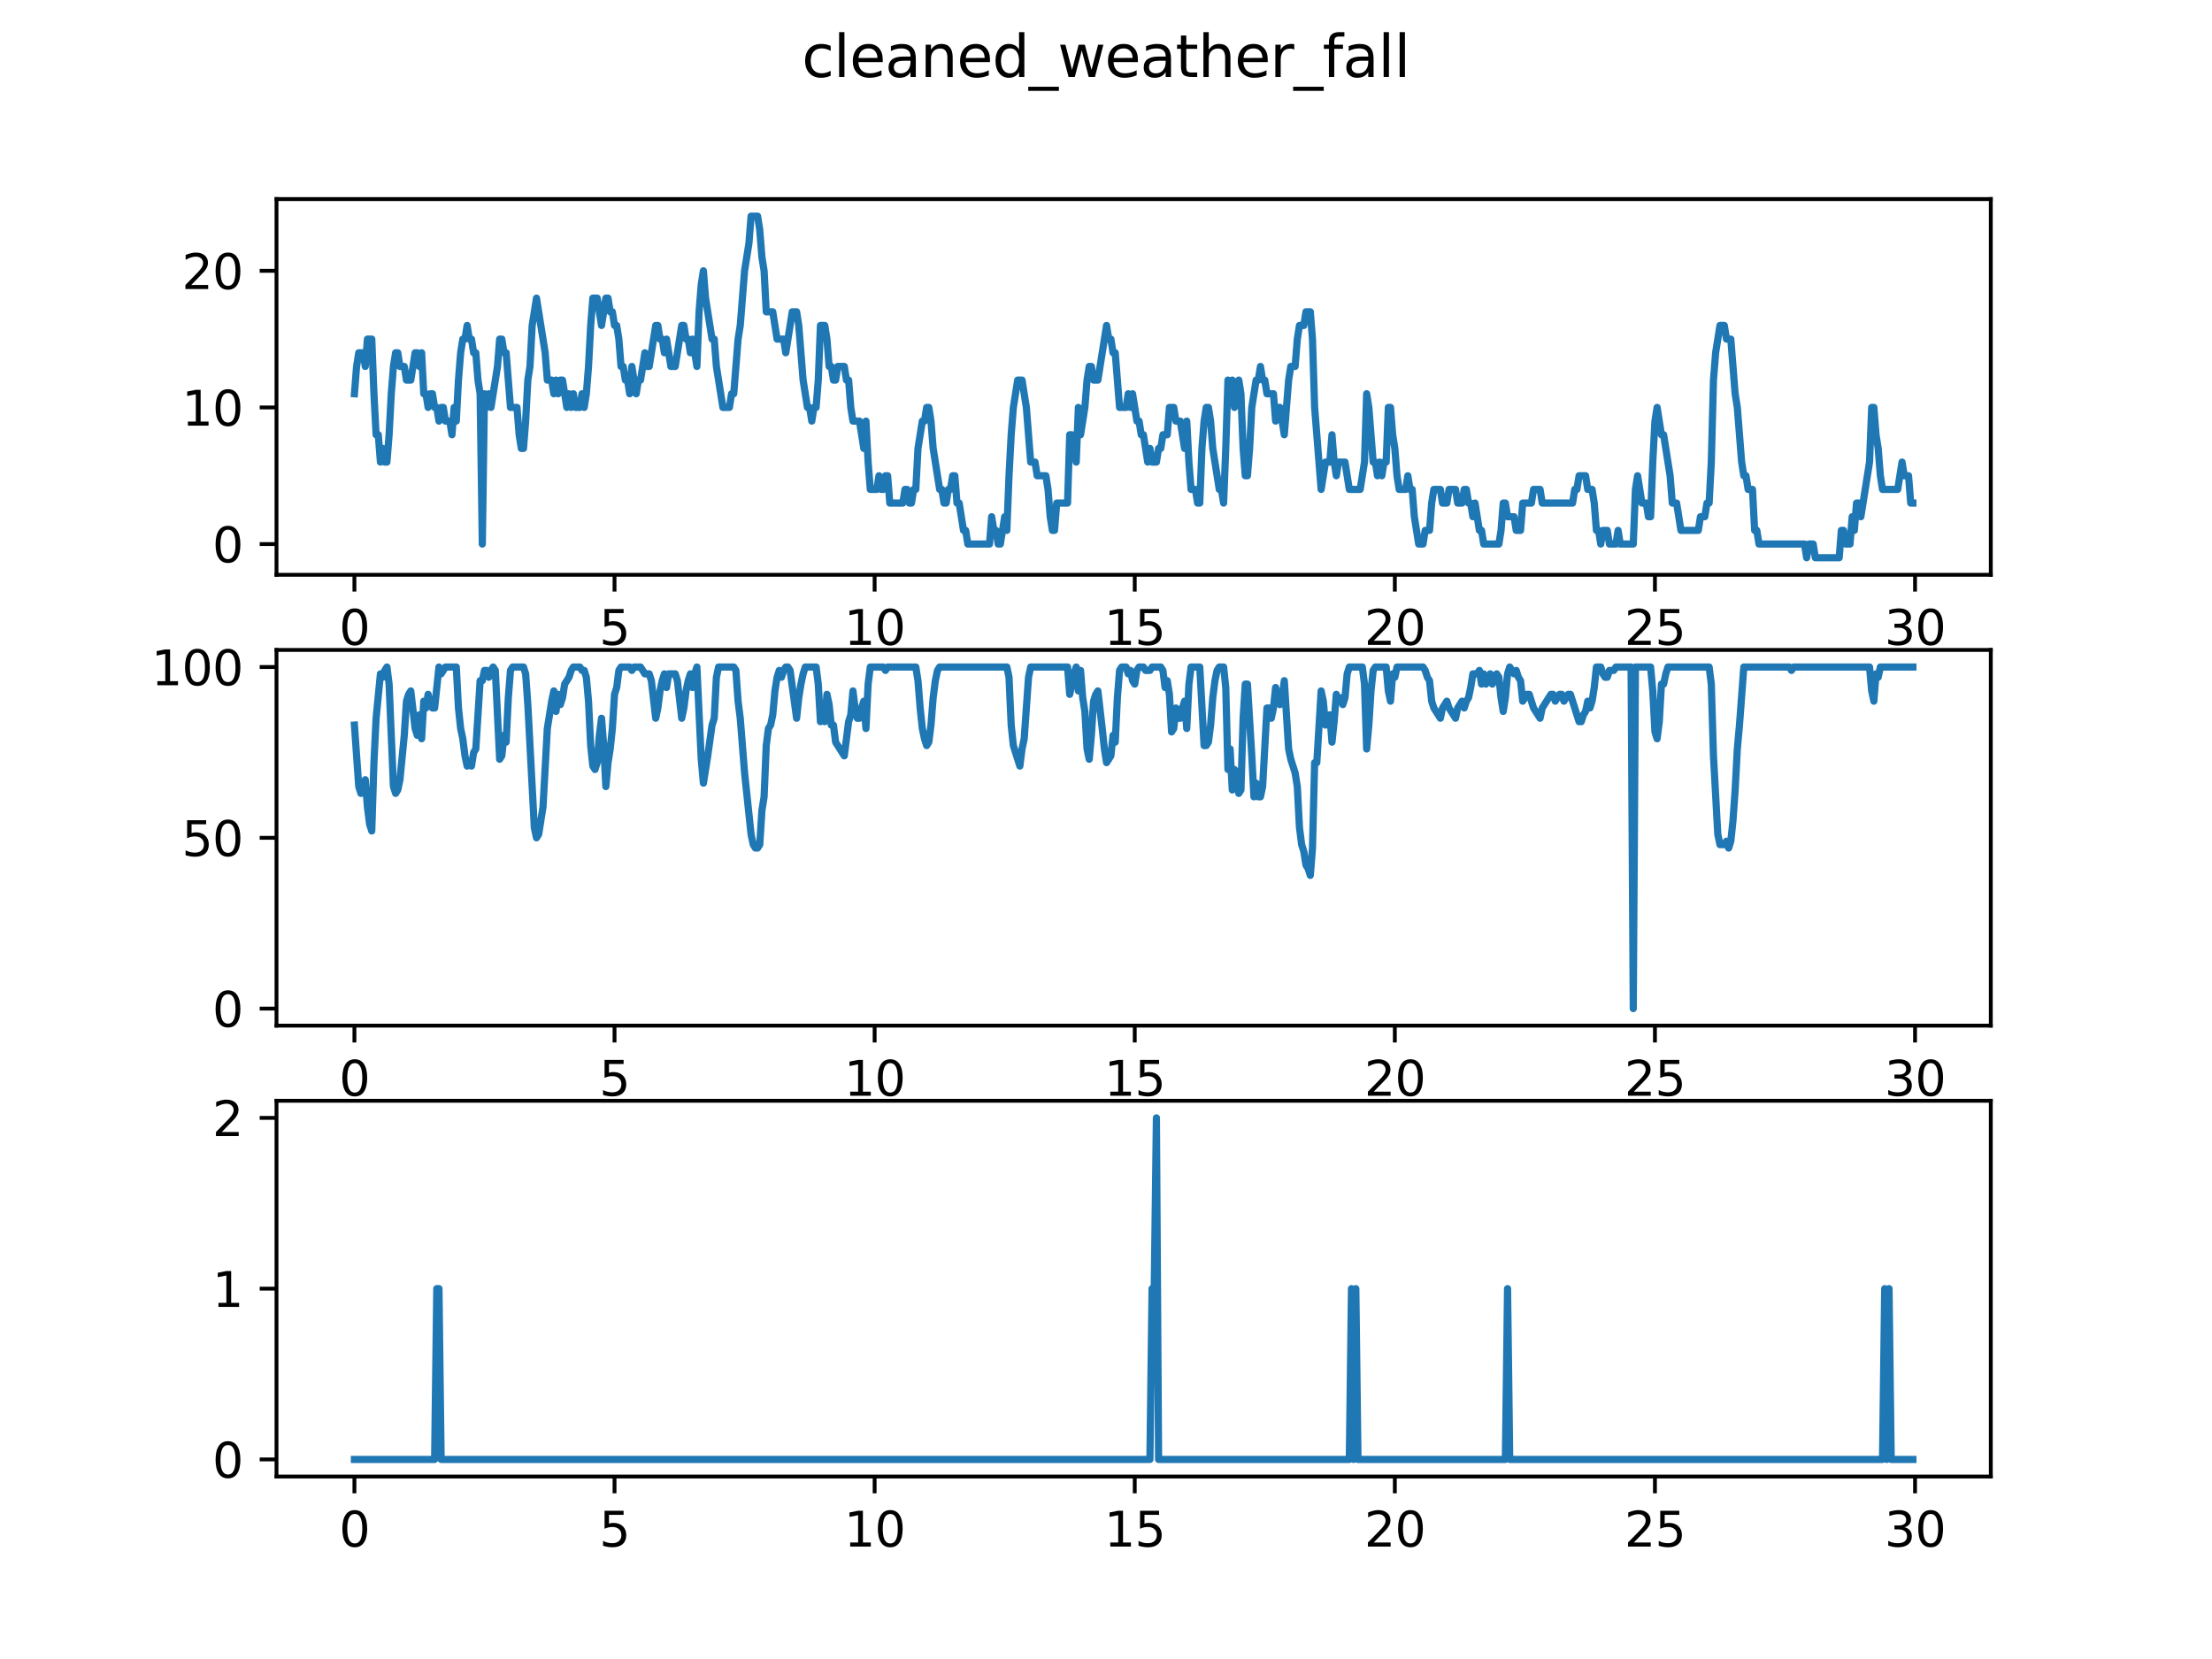 <?xml version="1.0" encoding="utf-8" standalone="no"?>
<!DOCTYPE svg PUBLIC "-//W3C//DTD SVG 1.1//EN"
  "http://www.w3.org/Graphics/SVG/1.1/DTD/svg11.dtd">
<svg xmlns:xlink="http://www.w3.org/1999/xlink" width="460.8pt" height="345.6pt" viewBox="0 0 460.8 345.6" xmlns="http://www.w3.org/2000/svg" version="1.1">
 <defs>
  <style type="text/css">*{stroke-linejoin: round; stroke-linecap: butt}</style>
 </defs>
 <g id="figure_1">
  <g id="patch_1">
   <path d="M 0 345.6 
L 460.8 345.6 
L 460.8 0 
L 0 0 
z
" style="fill: #ffffff"/>
  </g>
  <g id="axes_1">
   <g id="patch_2">
    <path d="M 57.6 119.74 
L 414.72 119.74 
L 414.72 41.472 
L 57.6 41.472 
z
" style="fill: #ffffff"/>
   </g>
   <g id="matplotlib.axis_1">
    <g id="xtick_1">
     <g id="line2d_1">
      <defs>
       <path id="m3d262b6e4d" d="M 0 0 
L 0 3.5 
" style="stroke: #000000; stroke-width: 0.8"/>
      </defs>
      <g>
       <use xlink:href="#m3d262b6e4d" x="73.833" y="119.74" style="stroke: #000000; stroke-width: 0.8"/>
      </g>
     </g>
     <g id="text_1">
      <!-- 0 -->
      <g transform="translate(70.651 134.339) scale(0.1 -0.1)">
       <defs>
        <path id="DejaVuSans-30" d="M 2034 4250 
Q 1547 4250 1301 3770 
Q 1056 3291 1056 2328 
Q 1056 1369 1301 889 
Q 1547 409 2034 409 
Q 2525 409 2770 889 
Q 3016 1369 3016 2328 
Q 3016 3291 2770 3770 
Q 2525 4250 2034 4250 
z
M 2034 4750 
Q 2819 4750 3233 4129 
Q 3647 3509 3647 2328 
Q 3647 1150 3233 529 
Q 2819 -91 2034 -91 
Q 1250 -91 836 529 
Q 422 1150 422 2328 
Q 422 3509 836 4129 
Q 1250 4750 2034 4750 
z
" transform="scale(0.016)"/>
       </defs>
       <use xlink:href="#DejaVuSans-30"/>
      </g>
     </g>
    </g>
    <g id="xtick_2">
     <g id="line2d_2">
      <g>
       <use xlink:href="#m3d262b6e4d" x="128.017" y="119.74" style="stroke: #000000; stroke-width: 0.8"/>
      </g>
     </g>
     <g id="text_2">
      <!-- 5 -->
      <g transform="translate(124.836 134.339) scale(0.1 -0.1)">
       <defs>
        <path id="DejaVuSans-35" d="M 691 4666 
L 3169 4666 
L 3169 4134 
L 1269 4134 
L 1269 2991 
Q 1406 3038 1543 3061 
Q 1681 3084 1819 3084 
Q 2600 3084 3056 2656 
Q 3513 2228 3513 1497 
Q 3513 744 3044 326 
Q 2575 -91 1722 -91 
Q 1428 -91 1123 -41 
Q 819 9 494 109 
L 494 744 
Q 775 591 1075 516 
Q 1375 441 1709 441 
Q 2250 441 2565 725 
Q 2881 1009 2881 1497 
Q 2881 1984 2565 2268 
Q 2250 2553 1709 2553 
Q 1456 2553 1204 2497 
Q 953 2441 691 2322 
L 691 4666 
z
" transform="scale(0.016)"/>
       </defs>
       <use xlink:href="#DejaVuSans-35"/>
      </g>
     </g>
    </g>
    <g id="xtick_3">
     <g id="line2d_3">
      <g>
       <use xlink:href="#m3d262b6e4d" x="182.201" y="119.74" style="stroke: #000000; stroke-width: 0.8"/>
      </g>
     </g>
     <g id="text_3">
      <!-- 10 -->
      <g transform="translate(175.839 134.339) scale(0.1 -0.1)">
       <defs>
        <path id="DejaVuSans-31" d="M 794 531 
L 1825 531 
L 1825 4091 
L 703 3866 
L 703 4441 
L 1819 4666 
L 2450 4666 
L 2450 531 
L 3481 531 
L 3481 0 
L 794 0 
L 794 531 
z
" transform="scale(0.016)"/>
       </defs>
       <use xlink:href="#DejaVuSans-31"/>
       <use xlink:href="#DejaVuSans-30" x="63.623"/>
      </g>
     </g>
    </g>
    <g id="xtick_4">
     <g id="line2d_4">
      <g>
       <use xlink:href="#m3d262b6e4d" x="236.386" y="119.74" style="stroke: #000000; stroke-width: 0.8"/>
      </g>
     </g>
     <g id="text_4">
      <!-- 15 -->
      <g transform="translate(230.023 134.339) scale(0.1 -0.1)">
       <use xlink:href="#DejaVuSans-31"/>
       <use xlink:href="#DejaVuSans-35" x="63.623"/>
      </g>
     </g>
    </g>
    <g id="xtick_5">
     <g id="line2d_5">
      <g>
       <use xlink:href="#m3d262b6e4d" x="290.57" y="119.74" style="stroke: #000000; stroke-width: 0.8"/>
      </g>
     </g>
     <g id="text_5">
      <!-- 20 -->
      <g transform="translate(284.208 134.339) scale(0.1 -0.1)">
       <defs>
        <path id="DejaVuSans-32" d="M 1228 531 
L 3431 531 
L 3431 0 
L 469 0 
L 469 531 
Q 828 903 1448 1529 
Q 2069 2156 2228 2338 
Q 2531 2678 2651 2914 
Q 2772 3150 2772 3378 
Q 2772 3750 2511 3984 
Q 2250 4219 1831 4219 
Q 1534 4219 1204 4116 
Q 875 4013 500 3803 
L 500 4441 
Q 881 4594 1212 4672 
Q 1544 4750 1819 4750 
Q 2544 4750 2975 4387 
Q 3406 4025 3406 3419 
Q 3406 3131 3298 2873 
Q 3191 2616 2906 2266 
Q 2828 2175 2409 1742 
Q 1991 1309 1228 531 
z
" transform="scale(0.016)"/>
       </defs>
       <use xlink:href="#DejaVuSans-32"/>
       <use xlink:href="#DejaVuSans-30" x="63.623"/>
      </g>
     </g>
    </g>
    <g id="xtick_6">
     <g id="line2d_6">
      <g>
       <use xlink:href="#m3d262b6e4d" x="344.754" y="119.74" style="stroke: #000000; stroke-width: 0.8"/>
      </g>
     </g>
     <g id="text_6">
      <!-- 25 -->
      <g transform="translate(338.392 134.339) scale(0.1 -0.1)">
       <use xlink:href="#DejaVuSans-32"/>
       <use xlink:href="#DejaVuSans-35" x="63.623"/>
      </g>
     </g>
    </g>
    <g id="xtick_7">
     <g id="line2d_7">
      <g>
       <use xlink:href="#m3d262b6e4d" x="398.939" y="119.74" style="stroke: #000000; stroke-width: 0.8"/>
      </g>
     </g>
     <g id="text_7">
      <!-- 30 -->
      <g transform="translate(392.576 134.339) scale(0.1 -0.1)">
       <defs>
        <path id="DejaVuSans-33" d="M 2597 2516 
Q 3050 2419 3304 2112 
Q 3559 1806 3559 1356 
Q 3559 666 3084 287 
Q 2609 -91 1734 -91 
Q 1441 -91 1130 -33 
Q 819 25 488 141 
L 488 750 
Q 750 597 1062 519 
Q 1375 441 1716 441 
Q 2309 441 2620 675 
Q 2931 909 2931 1356 
Q 2931 1769 2642 2001 
Q 2353 2234 1838 2234 
L 1294 2234 
L 1294 2753 
L 1863 2753 
Q 2328 2753 2575 2939 
Q 2822 3125 2822 3475 
Q 2822 3834 2567 4026 
Q 2313 4219 1838 4219 
Q 1578 4219 1281 4162 
Q 984 4106 628 3988 
L 628 4550 
Q 988 4650 1302 4700 
Q 1616 4750 1894 4750 
Q 2613 4750 3031 4423 
Q 3450 4097 3450 3541 
Q 3450 3153 3228 2886 
Q 3006 2619 2597 2516 
z
" transform="scale(0.016)"/>
       </defs>
       <use xlink:href="#DejaVuSans-33"/>
       <use xlink:href="#DejaVuSans-30" x="63.623"/>
      </g>
     </g>
    </g>
   </g>
   <g id="matplotlib.axis_2">
    <g id="ytick_1">
     <g id="line2d_8">
      <defs>
       <path id="m62c97715cc" d="M 0 0 
L -3.5 0 
" style="stroke: #000000; stroke-width: 0.8"/>
      </defs>
      <g>
       <use xlink:href="#m62c97715cc" x="57.6" y="113.336" style="stroke: #000000; stroke-width: 0.8"/>
      </g>
     </g>
     <g id="text_8">
      <!-- 0 -->
      <g transform="translate(44.237 117.136) scale(0.1 -0.1)">
       <use xlink:href="#DejaVuSans-30"/>
      </g>
     </g>
    </g>
    <g id="ytick_2">
     <g id="line2d_9">
      <g>
       <use xlink:href="#m62c97715cc" x="57.6" y="84.875" style="stroke: #000000; stroke-width: 0.8"/>
      </g>
     </g>
     <g id="text_9">
      <!-- 10 -->
      <g transform="translate(37.875 88.675) scale(0.1 -0.1)">
       <use xlink:href="#DejaVuSans-31"/>
       <use xlink:href="#DejaVuSans-30" x="63.623"/>
      </g>
     </g>
    </g>
    <g id="ytick_3">
     <g id="line2d_10">
      <g>
       <use xlink:href="#m62c97715cc" x="57.6" y="56.414" style="stroke: #000000; stroke-width: 0.8"/>
      </g>
     </g>
     <g id="text_10">
      <!-- 20 -->
      <g transform="translate(37.875 60.213) scale(0.1 -0.1)">
       <use xlink:href="#DejaVuSans-32"/>
       <use xlink:href="#DejaVuSans-30" x="63.623"/>
      </g>
     </g>
    </g>
   </g>
   <g id="line2d_11">
    <path d="M 73.833 82.029 
L 74.284 76.337 
L 74.736 73.491 
L 75.639 73.491 
L 76.09 76.337 
L 76.542 70.645 
L 77.445 70.645 
L 77.897 82.029 
L 78.348 90.568 
L 78.8 90.568 
L 79.251 96.26 
L 79.703 93.414 
L 80.154 96.26 
L 80.606 96.26 
L 81.057 90.568 
L 81.509 82.029 
L 81.96 76.337 
L 82.412 73.491 
L 82.863 73.491 
L 83.315 76.337 
L 84.218 76.337 
L 84.67 79.183 
L 85.573 79.183 
L 86.476 73.491 
L 86.927 73.491 
L 87.379 76.337 
L 87.83 73.491 
L 88.282 82.029 
L 88.733 82.029 
L 89.185 84.875 
L 89.636 82.029 
L 90.088 82.029 
L 90.54 84.875 
L 90.991 84.875 
L 91.443 87.721 
L 91.894 84.875 
L 92.346 84.875 
L 92.797 87.721 
L 93.7 87.721 
L 94.152 90.568 
L 94.603 84.875 
L 95.055 87.721 
L 95.506 79.183 
L 95.958 73.491 
L 96.41 70.645 
L 96.861 70.645 
L 97.313 67.799 
L 97.764 70.645 
L 98.216 70.645 
L 98.667 73.491 
L 99.119 73.491 
L 99.57 79.183 
L 100.022 82.029 
L 100.473 113.336 
L 100.925 82.029 
L 101.376 84.875 
L 101.828 82.029 
L 102.28 84.875 
L 103.634 76.337 
L 104.086 70.645 
L 104.537 70.645 
L 104.989 73.491 
L 105.44 73.491 
L 106.343 84.875 
L 107.698 84.875 
L 108.149 90.568 
L 108.601 93.414 
L 109.053 93.414 
L 109.504 87.721 
L 109.956 79.183 
L 110.407 76.337 
L 110.859 67.799 
L 111.762 62.106 
L 113.568 73.491 
L 114.019 79.183 
L 114.923 79.183 
L 115.374 82.029 
L 115.826 79.183 
L 116.277 82.029 
L 116.729 79.183 
L 117.18 79.183 
L 118.083 84.875 
L 118.535 82.029 
L 118.986 84.875 
L 119.438 82.029 
L 119.889 84.875 
L 120.792 84.875 
L 121.244 82.029 
L 121.696 84.875 
L 122.147 82.029 
L 122.599 76.337 
L 123.05 67.799 
L 123.502 62.106 
L 124.405 62.106 
L 125.308 67.799 
L 126.211 62.106 
L 126.662 62.106 
L 127.114 64.952 
L 127.566 64.952 
L 128.017 67.799 
L 128.469 67.799 
L 128.92 70.645 
L 129.372 76.337 
L 129.823 76.337 
L 130.275 79.183 
L 130.726 79.183 
L 131.178 82.029 
L 131.629 76.337 
L 132.532 82.029 
L 132.984 79.183 
L 133.436 79.183 
L 134.339 73.491 
L 134.79 76.337 
L 135.242 76.337 
L 136.596 67.799 
L 137.048 67.799 
L 137.499 70.645 
L 137.951 70.645 
L 138.402 73.491 
L 138.854 70.645 
L 139.757 76.337 
L 140.66 76.337 
L 142.015 67.799 
L 142.466 67.799 
L 142.918 70.645 
L 143.369 70.645 
L 143.821 73.491 
L 144.272 70.645 
L 145.175 76.337 
L 145.627 64.952 
L 146.079 59.26 
L 146.53 56.414 
L 146.982 62.106 
L 148.336 70.645 
L 148.788 70.645 
L 149.239 76.337 
L 150.594 84.875 
L 151.948 84.875 
L 152.4 82.029 
L 152.852 82.029 
L 153.755 70.645 
L 154.206 67.799 
L 155.109 56.414 
L 156.012 50.722 
L 156.464 45.03 
L 157.818 45.03 
L 158.27 47.876 
L 158.722 53.568 
L 159.173 56.414 
L 159.625 64.952 
L 160.979 64.952 
L 161.882 70.645 
L 163.237 70.645 
L 163.688 73.491 
L 165.043 64.952 
L 165.946 64.952 
L 166.398 67.799 
L 167.301 79.183 
L 168.204 84.875 
L 168.655 84.875 
L 169.107 87.721 
L 169.558 84.875 
L 170.01 84.875 
L 170.461 79.183 
L 170.913 67.799 
L 171.816 67.799 
L 172.268 70.645 
L 172.719 76.337 
L 173.171 76.337 
L 173.622 79.183 
L 174.074 79.183 
L 174.525 76.337 
L 175.88 76.337 
L 176.331 79.183 
L 176.783 79.183 
L 177.235 84.875 
L 177.686 87.721 
L 179.041 87.721 
L 179.944 93.414 
L 180.395 87.721 
L 180.847 96.26 
L 181.298 101.952 
L 182.653 101.952 
L 183.104 99.106 
L 183.556 101.952 
L 184.008 101.952 
L 184.459 99.106 
L 184.911 99.106 
L 185.362 104.798 
L 188.071 104.798 
L 188.523 101.952 
L 188.974 101.952 
L 189.426 104.798 
L 189.878 104.798 
L 190.329 101.952 
L 190.781 101.952 
L 191.232 93.414 
L 192.135 87.721 
L 192.587 87.721 
L 193.038 84.875 
L 193.49 84.875 
L 193.941 87.721 
L 194.393 93.414 
L 195.748 101.952 
L 196.199 101.952 
L 196.651 104.798 
L 197.102 104.798 
L 197.554 101.952 
L 198.005 101.952 
L 198.457 99.106 
L 198.908 99.106 
L 199.36 104.798 
L 199.811 104.798 
L 200.714 110.49 
L 201.166 110.49 
L 201.617 113.336 
L 206.133 113.336 
L 206.584 107.644 
L 207.036 110.49 
L 207.487 110.49 
L 207.939 113.336 
L 208.391 113.336 
L 209.294 107.644 
L 209.745 110.49 
L 210.197 99.106 
L 210.648 90.568 
L 211.1 84.875 
L 212.003 79.183 
L 212.906 79.183 
L 213.809 84.875 
L 214.712 96.26 
L 215.615 96.26 
L 216.067 99.106 
L 217.873 99.106 
L 218.324 101.952 
L 218.776 107.644 
L 219.227 110.49 
L 219.679 110.49 
L 220.13 104.798 
L 222.388 104.798 
L 222.84 90.568 
L 223.291 90.568 
L 224.194 96.26 
L 224.646 84.875 
L 225.097 90.568 
L 226 84.875 
L 226.452 79.183 
L 226.904 76.337 
L 227.355 76.337 
L 227.807 79.183 
L 228.71 79.183 
L 230.516 67.799 
L 230.967 70.645 
L 231.419 70.645 
L 231.87 73.491 
L 232.322 73.491 
L 233.225 84.875 
L 234.58 84.875 
L 235.031 82.029 
L 235.483 84.875 
L 235.934 82.029 
L 236.837 87.721 
L 237.289 87.721 
L 237.74 90.568 
L 238.192 90.568 
L 239.095 96.26 
L 239.547 93.414 
L 239.998 96.26 
L 240.901 96.26 
L 241.353 93.414 
L 241.804 93.414 
L 242.256 90.568 
L 243.159 90.568 
L 243.61 84.875 
L 244.513 84.875 
L 244.965 87.721 
L 245.868 87.721 
L 246.771 93.414 
L 247.223 87.721 
L 247.674 96.26 
L 248.126 101.952 
L 249.029 101.952 
L 249.48 104.798 
L 249.932 104.798 
L 250.383 93.414 
L 250.835 87.721 
L 251.286 84.875 
L 251.738 84.875 
L 252.19 87.721 
L 252.641 93.414 
L 253.996 101.952 
L 254.447 101.952 
L 254.899 104.798 
L 255.35 93.414 
L 255.802 79.183 
L 256.253 82.029 
L 256.705 79.183 
L 257.156 84.875 
L 258.06 79.183 
L 258.511 82.029 
L 258.963 93.414 
L 259.414 99.106 
L 259.866 99.106 
L 260.317 93.414 
L 260.769 84.875 
L 261.672 79.183 
L 262.123 79.183 
L 262.575 76.337 
L 263.026 79.183 
L 263.478 79.183 
L 263.929 82.029 
L 265.284 82.029 
L 265.736 87.721 
L 266.187 84.875 
L 266.639 84.875 
L 267.542 90.568 
L 268.445 79.183 
L 268.896 76.337 
L 269.799 76.337 
L 270.251 70.645 
L 270.703 67.799 
L 271.606 67.799 
L 272.057 64.952 
L 272.96 64.952 
L 273.412 70.645 
L 273.863 84.875 
L 275.218 101.952 
L 276.121 96.26 
L 277.024 96.26 
L 277.476 90.568 
L 277.927 96.26 
L 278.379 99.106 
L 278.83 96.26 
L 280.185 96.26 
L 281.088 101.952 
L 283.346 101.952 
L 284.249 96.26 
L 284.7 82.029 
L 285.152 84.875 
L 286.055 96.26 
L 286.506 96.26 
L 286.958 99.106 
L 287.409 96.26 
L 287.861 99.106 
L 288.312 96.26 
L 288.764 96.26 
L 289.216 84.875 
L 289.667 84.875 
L 290.119 90.568 
L 290.57 93.414 
L 291.022 99.106 
L 291.473 101.952 
L 292.828 101.952 
L 293.279 99.106 
L 293.731 101.952 
L 294.182 101.952 
L 294.634 107.644 
L 295.537 113.336 
L 296.44 113.336 
L 296.892 110.49 
L 297.795 110.49 
L 298.246 104.798 
L 298.698 101.952 
L 300.052 101.952 
L 300.504 104.798 
L 301.407 104.798 
L 301.859 101.952 
L 303.213 101.952 
L 303.665 104.798 
L 304.568 104.798 
L 305.019 101.952 
L 305.471 101.952 
L 305.922 104.798 
L 306.374 104.798 
L 306.825 107.644 
L 307.277 104.798 
L 308.18 110.49 
L 308.632 110.49 
L 309.083 113.336 
L 312.244 113.336 
L 312.695 110.49 
L 313.147 104.798 
L 313.598 104.798 
L 314.05 107.644 
L 315.405 107.644 
L 315.856 110.49 
L 316.759 110.49 
L 317.211 104.798 
L 319.017 104.798 
L 319.468 101.952 
L 320.823 101.952 
L 321.275 104.798 
L 327.596 104.798 
L 328.048 101.952 
L 328.499 101.952 
L 328.951 99.106 
L 330.305 99.106 
L 330.757 101.952 
L 331.66 101.952 
L 332.111 104.798 
L 332.563 110.49 
L 333.015 110.49 
L 333.466 113.336 
L 333.918 110.49 
L 334.821 110.49 
L 335.272 113.336 
L 336.627 113.336 
L 337.078 110.49 
L 337.53 113.336 
L 340.239 113.336 
L 340.691 101.952 
L 341.142 99.106 
L 342.045 104.798 
L 342.948 104.798 
L 343.4 107.644 
L 343.851 107.644 
L 344.303 96.26 
L 344.754 87.721 
L 345.206 84.875 
L 346.109 90.568 
L 346.561 90.568 
L 347.915 99.106 
L 348.367 104.798 
L 349.27 104.798 
L 350.173 110.49 
L 353.785 110.49 
L 354.237 107.644 
L 355.14 107.644 
L 355.591 104.798 
L 356.043 104.798 
L 356.494 96.26 
L 356.946 79.183 
L 357.397 73.491 
L 358.301 67.799 
L 359.204 67.799 
L 359.655 70.645 
L 360.558 70.645 
L 361.461 82.029 
L 361.913 84.875 
L 362.816 96.26 
L 363.267 99.106 
L 363.719 99.106 
L 364.171 101.952 
L 365.074 101.952 
L 365.525 110.49 
L 365.977 110.49 
L 366.428 113.336 
L 375.91 113.336 
L 376.362 116.183 
L 376.814 113.336 
L 377.717 113.336 
L 378.168 116.183 
L 383.135 116.183 
L 383.587 110.49 
L 384.038 110.49 
L 384.49 113.336 
L 385.393 113.336 
L 385.844 107.644 
L 386.296 110.49 
L 386.747 104.798 
L 387.199 104.798 
L 387.65 107.644 
L 389.457 96.26 
L 389.908 84.875 
L 390.36 84.875 
L 390.811 90.568 
L 391.263 93.414 
L 391.714 99.106 
L 392.166 101.952 
L 395.327 101.952 
L 396.23 96.26 
L 396.681 99.106 
L 397.584 99.106 
L 398.036 104.798 
L 398.487 104.798 
L 398.487 104.798 
" clip-path="url(#pa4896575d0)" style="fill: none; stroke: #1f77b4; stroke-width: 1.5; stroke-linecap: square"/>
   </g>
   <g id="patch_3">
    <path d="M 57.6 119.74 
L 57.6 41.472 
" style="fill: none; stroke: #000000; stroke-width: 0.8; stroke-linejoin: miter; stroke-linecap: square"/>
   </g>
   <g id="patch_4">
    <path d="M 414.72 119.74 
L 414.72 41.472 
" style="fill: none; stroke: #000000; stroke-width: 0.8; stroke-linejoin: miter; stroke-linecap: square"/>
   </g>
   <g id="patch_5">
    <path d="M 57.6 119.74 
L 414.72 119.74 
" style="fill: none; stroke: #000000; stroke-width: 0.8; stroke-linejoin: miter; stroke-linecap: square"/>
   </g>
   <g id="patch_6">
    <path d="M 57.6 41.472 
L 414.72 41.472 
" style="fill: none; stroke: #000000; stroke-width: 0.8; stroke-linejoin: miter; stroke-linecap: square"/>
   </g>
  </g>
  <g id="axes_2">
   <g id="patch_7">
    <path d="M 57.6 213.662 
L 414.72 213.662 
L 414.72 135.394 
L 57.6 135.394 
z
" style="fill: #ffffff"/>
   </g>
   <g id="matplotlib.axis_3">
    <g id="xtick_8">
     <g id="line2d_12">
      <g>
       <use xlink:href="#m3d262b6e4d" x="73.833" y="213.662" style="stroke: #000000; stroke-width: 0.8"/>
      </g>
     </g>
     <g id="text_11">
      <!-- 0 -->
      <g transform="translate(70.651 228.261) scale(0.1 -0.1)">
       <use xlink:href="#DejaVuSans-30"/>
      </g>
     </g>
    </g>
    <g id="xtick_9">
     <g id="line2d_13">
      <g>
       <use xlink:href="#m3d262b6e4d" x="128.017" y="213.662" style="stroke: #000000; stroke-width: 0.8"/>
      </g>
     </g>
     <g id="text_12">
      <!-- 5 -->
      <g transform="translate(124.836 228.261) scale(0.1 -0.1)">
       <use xlink:href="#DejaVuSans-35"/>
      </g>
     </g>
    </g>
    <g id="xtick_10">
     <g id="line2d_14">
      <g>
       <use xlink:href="#m3d262b6e4d" x="182.201" y="213.662" style="stroke: #000000; stroke-width: 0.8"/>
      </g>
     </g>
     <g id="text_13">
      <!-- 10 -->
      <g transform="translate(175.839 228.261) scale(0.1 -0.1)">
       <use xlink:href="#DejaVuSans-31"/>
       <use xlink:href="#DejaVuSans-30" x="63.623"/>
      </g>
     </g>
    </g>
    <g id="xtick_11">
     <g id="line2d_15">
      <g>
       <use xlink:href="#m3d262b6e4d" x="236.386" y="213.662" style="stroke: #000000; stroke-width: 0.8"/>
      </g>
     </g>
     <g id="text_14">
      <!-- 15 -->
      <g transform="translate(230.023 228.261) scale(0.1 -0.1)">
       <use xlink:href="#DejaVuSans-31"/>
       <use xlink:href="#DejaVuSans-35" x="63.623"/>
      </g>
     </g>
    </g>
    <g id="xtick_12">
     <g id="line2d_16">
      <g>
       <use xlink:href="#m3d262b6e4d" x="290.57" y="213.662" style="stroke: #000000; stroke-width: 0.8"/>
      </g>
     </g>
     <g id="text_15">
      <!-- 20 -->
      <g transform="translate(284.208 228.261) scale(0.1 -0.1)">
       <use xlink:href="#DejaVuSans-32"/>
       <use xlink:href="#DejaVuSans-30" x="63.623"/>
      </g>
     </g>
    </g>
    <g id="xtick_13">
     <g id="line2d_17">
      <g>
       <use xlink:href="#m3d262b6e4d" x="344.754" y="213.662" style="stroke: #000000; stroke-width: 0.8"/>
      </g>
     </g>
     <g id="text_16">
      <!-- 25 -->
      <g transform="translate(338.392 228.261) scale(0.1 -0.1)">
       <use xlink:href="#DejaVuSans-32"/>
       <use xlink:href="#DejaVuSans-35" x="63.623"/>
      </g>
     </g>
    </g>
    <g id="xtick_14">
     <g id="line2d_18">
      <g>
       <use xlink:href="#m3d262b6e4d" x="398.939" y="213.662" style="stroke: #000000; stroke-width: 0.8"/>
      </g>
     </g>
     <g id="text_17">
      <!-- 30 -->
      <g transform="translate(392.576 228.261) scale(0.1 -0.1)">
       <use xlink:href="#DejaVuSans-33"/>
       <use xlink:href="#DejaVuSans-30" x="63.623"/>
      </g>
     </g>
    </g>
   </g>
   <g id="matplotlib.axis_4">
    <g id="ytick_4">
     <g id="line2d_19">
      <g>
       <use xlink:href="#m62c97715cc" x="57.6" y="210.104" style="stroke: #000000; stroke-width: 0.8"/>
      </g>
     </g>
     <g id="text_18">
      <!-- 0 -->
      <g transform="translate(44.237 213.904) scale(0.1 -0.1)">
       <use xlink:href="#DejaVuSans-30"/>
      </g>
     </g>
    </g>
    <g id="ytick_5">
     <g id="line2d_20">
      <g>
       <use xlink:href="#m62c97715cc" x="57.6" y="174.528" style="stroke: #000000; stroke-width: 0.8"/>
      </g>
     </g>
     <g id="text_19">
      <!-- 50 -->
      <g transform="translate(37.875 178.327) scale(0.1 -0.1)">
       <use xlink:href="#DejaVuSans-35"/>
       <use xlink:href="#DejaVuSans-30" x="63.623"/>
      </g>
     </g>
    </g>
    <g id="ytick_6">
     <g id="line2d_21">
      <g>
       <use xlink:href="#m62c97715cc" x="57.6" y="138.952" style="stroke: #000000; stroke-width: 0.8"/>
      </g>
     </g>
     <g id="text_20">
      <!-- 100 -->
      <g transform="translate(31.512 142.751) scale(0.1 -0.1)">
       <use xlink:href="#DejaVuSans-31"/>
       <use xlink:href="#DejaVuSans-30" x="63.623"/>
       <use xlink:href="#DejaVuSans-30" x="127.246"/>
      </g>
     </g>
    </g>
   </g>
   <g id="line2d_22">
    <path d="M 73.833 151.048 
L 74.736 163.855 
L 75.187 165.278 
L 75.639 164.567 
L 76.09 162.432 
L 76.542 168.124 
L 76.993 171.682 
L 77.445 173.105 
L 77.897 158.874 
L 78.348 149.624 
L 79.251 140.375 
L 79.703 141.086 
L 80.154 139.663 
L 80.606 138.952 
L 81.057 142.509 
L 81.96 163.855 
L 82.412 165.278 
L 82.863 164.567 
L 83.315 162.432 
L 84.218 153.182 
L 84.67 146.067 
L 85.121 144.644 
L 85.573 143.932 
L 86.476 151.759 
L 86.927 153.182 
L 87.379 148.913 
L 87.83 153.894 
L 88.282 146.067 
L 88.733 147.49 
L 89.185 144.644 
L 89.636 146.778 
L 90.088 147.49 
L 90.54 147.49 
L 91.443 138.952 
L 91.894 140.375 
L 92.797 138.952 
L 95.055 138.952 
L 95.506 147.49 
L 95.958 151.759 
L 96.41 153.894 
L 96.861 157.451 
L 97.313 159.586 
L 97.764 158.874 
L 98.216 159.586 
L 98.667 156.74 
L 99.119 156.028 
L 100.022 141.798 
L 100.473 141.798 
L 100.925 139.663 
L 101.376 139.663 
L 101.828 141.086 
L 102.28 139.663 
L 102.731 138.952 
L 103.183 139.663 
L 104.086 158.163 
L 104.537 157.451 
L 104.989 153.182 
L 105.44 154.605 
L 105.892 145.355 
L 106.343 139.663 
L 106.795 138.952 
L 109.053 138.952 
L 109.504 140.375 
L 109.956 146.778 
L 111.31 172.393 
L 111.762 174.528 
L 112.213 173.816 
L 113.116 168.124 
L 114.019 151.759 
L 114.923 146.067 
L 115.374 143.932 
L 115.826 148.201 
L 116.277 144.644 
L 116.729 146.778 
L 117.18 145.355 
L 117.632 142.509 
L 118.535 141.086 
L 118.986 139.663 
L 119.438 138.952 
L 120.792 138.952 
L 121.244 139.663 
L 121.696 139.663 
L 122.147 141.086 
L 122.599 146.067 
L 123.05 155.317 
L 123.502 159.586 
L 123.953 160.297 
L 124.405 158.874 
L 124.856 153.182 
L 125.308 149.624 
L 125.759 155.317 
L 126.211 163.855 
L 126.662 158.874 
L 127.114 156.028 
L 127.566 151.759 
L 128.017 144.644 
L 128.469 143.221 
L 128.92 139.663 
L 129.372 138.952 
L 131.178 138.952 
L 131.629 139.663 
L 132.081 138.952 
L 133.436 138.952 
L 134.339 140.375 
L 135.242 140.375 
L 135.693 141.798 
L 136.596 149.624 
L 137.048 147.49 
L 137.499 143.932 
L 137.951 141.798 
L 138.402 140.375 
L 138.854 143.221 
L 139.305 140.375 
L 140.66 140.375 
L 141.112 141.798 
L 142.015 149.624 
L 142.466 147.49 
L 142.918 143.932 
L 143.369 141.798 
L 143.821 140.375 
L 144.272 143.221 
L 144.724 140.375 
L 145.175 138.952 
L 146.079 158.163 
L 146.53 163.144 
L 147.433 157.451 
L 148.336 151.048 
L 148.788 149.624 
L 149.239 141.086 
L 149.691 138.952 
L 152.852 138.952 
L 153.303 139.663 
L 153.755 146.067 
L 154.206 149.624 
L 155.109 161.009 
L 156.464 173.816 
L 156.915 175.951 
L 157.367 176.663 
L 157.818 176.663 
L 158.27 175.951 
L 158.722 168.836 
L 159.173 165.99 
L 159.625 155.317 
L 160.076 151.759 
L 160.528 151.048 
L 160.979 148.913 
L 161.431 143.932 
L 161.882 141.086 
L 162.334 139.663 
L 162.785 141.086 
L 163.237 139.663 
L 163.688 138.952 
L 164.14 138.952 
L 164.592 139.663 
L 165.946 149.624 
L 166.398 145.355 
L 166.849 142.509 
L 167.301 140.375 
L 167.752 138.952 
L 170.01 138.952 
L 170.461 142.509 
L 170.913 150.336 
L 171.365 149.624 
L 171.816 150.336 
L 172.268 144.644 
L 172.719 146.778 
L 173.171 151.048 
L 173.622 151.048 
L 174.074 154.605 
L 175.88 157.451 
L 176.783 150.336 
L 177.235 148.913 
L 177.686 143.932 
L 178.138 147.49 
L 178.589 149.624 
L 179.041 149.624 
L 179.492 147.49 
L 179.944 146.067 
L 180.395 151.759 
L 180.847 142.509 
L 181.298 138.952 
L 184.008 138.952 
L 184.459 139.663 
L 184.911 138.952 
L 190.781 138.952 
L 191.232 141.798 
L 191.684 147.49 
L 192.135 151.759 
L 192.587 153.894 
L 193.038 155.317 
L 193.49 154.605 
L 193.941 151.048 
L 194.393 145.355 
L 194.844 141.798 
L 195.296 139.663 
L 195.748 138.952 
L 209.745 138.952 
L 210.197 141.086 
L 210.648 151.048 
L 211.1 155.317 
L 212.454 159.586 
L 212.906 156.028 
L 213.357 153.894 
L 214.26 141.086 
L 214.712 138.952 
L 222.388 138.952 
L 222.84 144.644 
L 223.743 140.375 
L 224.194 138.952 
L 224.646 143.932 
L 225.097 139.663 
L 225.549 145.355 
L 226 148.201 
L 226.452 156.028 
L 226.904 158.163 
L 227.355 153.182 
L 227.807 146.067 
L 228.258 144.644 
L 228.71 143.932 
L 229.613 151.759 
L 230.064 156.028 
L 230.516 158.874 
L 231.419 157.451 
L 231.87 153.182 
L 232.322 154.605 
L 232.773 145.355 
L 233.225 139.663 
L 233.677 138.952 
L 234.58 138.952 
L 235.031 140.375 
L 235.483 139.663 
L 235.934 141.798 
L 236.386 142.509 
L 236.837 139.663 
L 237.289 138.952 
L 238.192 138.952 
L 238.643 139.663 
L 239.547 139.663 
L 239.998 138.952 
L 241.804 138.952 
L 242.256 139.663 
L 242.707 143.221 
L 243.159 141.798 
L 243.61 144.644 
L 244.062 152.471 
L 244.513 151.759 
L 244.965 147.49 
L 245.416 149.624 
L 245.868 149.624 
L 246.32 147.49 
L 246.771 146.067 
L 247.223 151.759 
L 247.674 142.509 
L 248.126 138.952 
L 249.932 138.952 
L 250.835 155.317 
L 251.286 155.317 
L 251.738 154.605 
L 252.19 151.048 
L 252.641 145.355 
L 253.093 141.798 
L 253.544 139.663 
L 253.996 138.952 
L 254.899 138.952 
L 255.35 143.221 
L 255.802 160.297 
L 256.253 156.028 
L 256.705 164.567 
L 257.156 160.297 
L 257.608 161.009 
L 258.06 165.278 
L 258.511 164.567 
L 258.963 149.624 
L 259.414 142.509 
L 259.866 142.509 
L 260.769 157.451 
L 261.22 165.99 
L 261.672 163.144 
L 262.123 165.99 
L 262.575 165.99 
L 263.026 163.855 
L 263.929 147.49 
L 264.381 147.49 
L 264.833 149.624 
L 265.284 147.49 
L 265.736 143.221 
L 266.187 145.355 
L 266.639 146.778 
L 267.09 145.355 
L 267.542 141.798 
L 268.445 156.028 
L 268.896 158.163 
L 269.799 161.009 
L 270.251 163.855 
L 270.703 172.393 
L 271.154 175.951 
L 271.606 177.374 
L 272.057 180.22 
L 272.509 180.932 
L 272.96 182.355 
L 273.412 176.663 
L 273.863 158.874 
L 274.315 158.874 
L 275.218 143.932 
L 275.669 146.067 
L 276.121 151.048 
L 276.572 150.336 
L 277.024 148.913 
L 277.476 154.605 
L 277.927 150.336 
L 278.379 144.644 
L 278.83 146.067 
L 279.282 145.355 
L 279.733 146.778 
L 280.185 145.355 
L 280.636 140.375 
L 281.088 138.952 
L 283.797 138.952 
L 284.249 142.509 
L 284.7 156.028 
L 285.152 151.048 
L 285.603 143.932 
L 286.055 139.663 
L 286.506 138.952 
L 288.764 138.952 
L 289.216 143.932 
L 289.667 146.067 
L 290.119 140.375 
L 290.57 141.086 
L 291.022 138.952 
L 296.44 138.952 
L 296.892 139.663 
L 297.343 141.086 
L 297.795 141.798 
L 298.246 146.067 
L 298.698 147.49 
L 300.052 149.624 
L 300.504 147.49 
L 301.407 146.067 
L 301.859 147.49 
L 303.213 149.624 
L 303.665 147.49 
L 304.568 146.067 
L 305.019 147.49 
L 305.471 146.067 
L 305.922 145.355 
L 306.374 143.221 
L 306.825 140.375 
L 307.728 140.375 
L 308.18 139.663 
L 308.632 142.509 
L 309.083 140.375 
L 309.535 142.509 
L 309.986 141.086 
L 310.438 140.375 
L 310.889 142.509 
L 311.341 141.086 
L 311.792 140.375 
L 312.244 141.086 
L 312.695 145.355 
L 313.147 148.201 
L 313.598 145.355 
L 314.05 140.375 
L 314.502 138.952 
L 315.405 140.375 
L 315.856 139.663 
L 316.308 141.086 
L 316.759 141.798 
L 317.211 146.067 
L 318.114 144.644 
L 318.565 144.644 
L 319.468 147.49 
L 320.823 149.624 
L 321.275 147.49 
L 323.081 144.644 
L 323.532 144.644 
L 323.984 146.067 
L 324.887 144.644 
L 325.338 144.644 
L 325.79 146.067 
L 326.693 144.644 
L 327.145 144.644 
L 328.951 150.336 
L 329.402 150.336 
L 329.854 148.913 
L 330.305 148.201 
L 330.757 146.067 
L 331.208 147.49 
L 331.66 146.067 
L 332.111 143.221 
L 332.563 138.952 
L 333.466 138.952 
L 333.918 140.375 
L 334.369 141.086 
L 334.821 141.086 
L 335.272 139.663 
L 336.175 139.663 
L 336.627 138.952 
L 339.788 138.952 
L 340.239 210.104 
L 340.691 138.952 
L 343.851 138.952 
L 344.303 143.932 
L 344.754 152.471 
L 345.206 153.894 
L 345.658 150.336 
L 346.109 142.509 
L 346.561 142.509 
L 347.012 140.375 
L 347.464 138.952 
L 356.043 138.952 
L 356.494 142.509 
L 356.946 157.451 
L 357.849 173.816 
L 358.301 175.951 
L 359.204 175.951 
L 359.655 175.24 
L 360.107 176.663 
L 360.558 175.24 
L 361.01 170.97 
L 361.461 164.567 
L 361.913 156.028 
L 362.364 151.048 
L 363.267 138.952 
L 372.75 138.952 
L 373.201 139.663 
L 373.653 138.952 
L 389.457 138.952 
L 389.908 143.932 
L 390.36 146.067 
L 390.811 140.375 
L 391.263 141.086 
L 391.714 138.952 
L 398.487 138.952 
L 398.487 138.952 
" clip-path="url(#pa7962e70ff)" style="fill: none; stroke: #1f77b4; stroke-width: 1.5; stroke-linecap: square"/>
   </g>
   <g id="patch_8">
    <path d="M 57.6 213.662 
L 57.6 135.394 
" style="fill: none; stroke: #000000; stroke-width: 0.8; stroke-linejoin: miter; stroke-linecap: square"/>
   </g>
   <g id="patch_9">
    <path d="M 414.72 213.662 
L 414.72 135.394 
" style="fill: none; stroke: #000000; stroke-width: 0.8; stroke-linejoin: miter; stroke-linecap: square"/>
   </g>
   <g id="patch_10">
    <path d="M 57.6 213.662 
L 414.72 213.662 
" style="fill: none; stroke: #000000; stroke-width: 0.8; stroke-linejoin: miter; stroke-linecap: square"/>
   </g>
   <g id="patch_11">
    <path d="M 57.6 135.394 
L 414.72 135.394 
" style="fill: none; stroke: #000000; stroke-width: 0.8; stroke-linejoin: miter; stroke-linecap: square"/>
   </g>
  </g>
  <g id="axes_3">
   <g id="patch_12">
    <path d="M 57.6 307.584 
L 414.72 307.584 
L 414.72 229.316 
L 57.6 229.316 
z
" style="fill: #ffffff"/>
   </g>
   <g id="matplotlib.axis_5">
    <g id="xtick_15">
     <g id="line2d_23">
      <g>
       <use xlink:href="#m3d262b6e4d" x="73.833" y="307.584" style="stroke: #000000; stroke-width: 0.8"/>
      </g>
     </g>
     <g id="text_21">
      <!-- 0 -->
      <g transform="translate(70.651 322.182) scale(0.1 -0.1)">
       <use xlink:href="#DejaVuSans-30"/>
      </g>
     </g>
    </g>
    <g id="xtick_16">
     <g id="line2d_24">
      <g>
       <use xlink:href="#m3d262b6e4d" x="128.017" y="307.584" style="stroke: #000000; stroke-width: 0.8"/>
      </g>
     </g>
     <g id="text_22">
      <!-- 5 -->
      <g transform="translate(124.836 322.182) scale(0.1 -0.1)">
       <use xlink:href="#DejaVuSans-35"/>
      </g>
     </g>
    </g>
    <g id="xtick_17">
     <g id="line2d_25">
      <g>
       <use xlink:href="#m3d262b6e4d" x="182.201" y="307.584" style="stroke: #000000; stroke-width: 0.8"/>
      </g>
     </g>
     <g id="text_23">
      <!-- 10 -->
      <g transform="translate(175.839 322.182) scale(0.1 -0.1)">
       <use xlink:href="#DejaVuSans-31"/>
       <use xlink:href="#DejaVuSans-30" x="63.623"/>
      </g>
     </g>
    </g>
    <g id="xtick_18">
     <g id="line2d_26">
      <g>
       <use xlink:href="#m3d262b6e4d" x="236.386" y="307.584" style="stroke: #000000; stroke-width: 0.8"/>
      </g>
     </g>
     <g id="text_24">
      <!-- 15 -->
      <g transform="translate(230.023 322.182) scale(0.1 -0.1)">
       <use xlink:href="#DejaVuSans-31"/>
       <use xlink:href="#DejaVuSans-35" x="63.623"/>
      </g>
     </g>
    </g>
    <g id="xtick_19">
     <g id="line2d_27">
      <g>
       <use xlink:href="#m3d262b6e4d" x="290.57" y="307.584" style="stroke: #000000; stroke-width: 0.8"/>
      </g>
     </g>
     <g id="text_25">
      <!-- 20 -->
      <g transform="translate(284.208 322.182) scale(0.1 -0.1)">
       <use xlink:href="#DejaVuSans-32"/>
       <use xlink:href="#DejaVuSans-30" x="63.623"/>
      </g>
     </g>
    </g>
    <g id="xtick_20">
     <g id="line2d_28">
      <g>
       <use xlink:href="#m3d262b6e4d" x="344.754" y="307.584" style="stroke: #000000; stroke-width: 0.8"/>
      </g>
     </g>
     <g id="text_26">
      <!-- 25 -->
      <g transform="translate(338.392 322.182) scale(0.1 -0.1)">
       <use xlink:href="#DejaVuSans-32"/>
       <use xlink:href="#DejaVuSans-35" x="63.623"/>
      </g>
     </g>
    </g>
    <g id="xtick_21">
     <g id="line2d_29">
      <g>
       <use xlink:href="#m3d262b6e4d" x="398.939" y="307.584" style="stroke: #000000; stroke-width: 0.8"/>
      </g>
     </g>
     <g id="text_27">
      <!-- 30 -->
      <g transform="translate(392.576 322.182) scale(0.1 -0.1)">
       <use xlink:href="#DejaVuSans-33"/>
       <use xlink:href="#DejaVuSans-30" x="63.623"/>
      </g>
     </g>
    </g>
   </g>
   <g id="matplotlib.axis_6">
    <g id="ytick_7">
     <g id="line2d_30">
      <g>
       <use xlink:href="#m62c97715cc" x="57.6" y="304.026" style="stroke: #000000; stroke-width: 0.8"/>
      </g>
     </g>
     <g id="text_28">
      <!-- 0 -->
      <g transform="translate(44.237 307.826) scale(0.1 -0.1)">
       <use xlink:href="#DejaVuSans-30"/>
      </g>
     </g>
    </g>
    <g id="ytick_8">
     <g id="line2d_31">
      <g>
       <use xlink:href="#m62c97715cc" x="57.6" y="268.45" style="stroke: #000000; stroke-width: 0.8"/>
      </g>
     </g>
     <g id="text_29">
      <!-- 1 -->
      <g transform="translate(44.237 272.249) scale(0.1 -0.1)">
       <use xlink:href="#DejaVuSans-31"/>
      </g>
     </g>
    </g>
    <g id="ytick_9">
     <g id="line2d_32">
      <g>
       <use xlink:href="#m62c97715cc" x="57.6" y="232.873" style="stroke: #000000; stroke-width: 0.8"/>
      </g>
     </g>
     <g id="text_30">
      <!-- 2 -->
      <g transform="translate(44.237 236.673) scale(0.1 -0.1)">
       <use xlink:href="#DejaVuSans-32"/>
      </g>
     </g>
    </g>
   </g>
   <g id="line2d_33">
    <path d="M 73.833 304.026 
L 90.54 304.026 
L 90.991 268.45 
L 91.443 268.45 
L 91.894 304.026 
L 239.547 304.026 
L 239.998 268.45 
L 240.45 268.45 
L 240.901 232.873 
L 241.353 304.026 
L 281.088 304.026 
L 281.539 268.45 
L 281.991 304.026 
L 282.442 268.45 
L 282.894 304.026 
L 313.598 304.026 
L 314.05 268.45 
L 314.502 304.026 
L 392.166 304.026 
L 392.617 268.45 
L 393.069 304.026 
L 393.52 268.45 
L 393.972 304.026 
L 398.487 304.026 
L 398.487 304.026 
" clip-path="url(#p2de1bbceb6)" style="fill: none; stroke: #1f77b4; stroke-width: 1.5; stroke-linecap: square"/>
   </g>
   <g id="patch_13">
    <path d="M 57.6 307.584 
L 57.6 229.316 
" style="fill: none; stroke: #000000; stroke-width: 0.8; stroke-linejoin: miter; stroke-linecap: square"/>
   </g>
   <g id="patch_14">
    <path d="M 414.72 307.584 
L 414.72 229.316 
" style="fill: none; stroke: #000000; stroke-width: 0.8; stroke-linejoin: miter; stroke-linecap: square"/>
   </g>
   <g id="patch_15">
    <path d="M 57.6 307.584 
L 414.72 307.584 
" style="fill: none; stroke: #000000; stroke-width: 0.8; stroke-linejoin: miter; stroke-linecap: square"/>
   </g>
   <g id="patch_16">
    <path d="M 57.6 229.316 
L 414.72 229.316 
" style="fill: none; stroke: #000000; stroke-width: 0.8; stroke-linejoin: miter; stroke-linecap: square"/>
   </g>
  </g>
  <g id="text_31">
   <!-- cleaned_weather_fall -->
   <g transform="translate(167.05 16.03) scale(0.12 -0.12)">
    <defs>
     <path id="DejaVuSans-63" d="M 3122 3366 
L 3122 2828 
Q 2878 2963 2633 3030 
Q 2388 3097 2138 3097 
Q 1578 3097 1268 2742 
Q 959 2388 959 1747 
Q 959 1106 1268 751 
Q 1578 397 2138 397 
Q 2388 397 2633 464 
Q 2878 531 3122 666 
L 3122 134 
Q 2881 22 2623 -34 
Q 2366 -91 2075 -91 
Q 1284 -91 818 406 
Q 353 903 353 1747 
Q 353 2603 823 3093 
Q 1294 3584 2113 3584 
Q 2378 3584 2631 3529 
Q 2884 3475 3122 3366 
z
" transform="scale(0.016)"/>
     <path id="DejaVuSans-6c" d="M 603 4863 
L 1178 4863 
L 1178 0 
L 603 0 
L 603 4863 
z
" transform="scale(0.016)"/>
     <path id="DejaVuSans-65" d="M 3597 1894 
L 3597 1613 
L 953 1613 
Q 991 1019 1311 708 
Q 1631 397 2203 397 
Q 2534 397 2845 478 
Q 3156 559 3463 722 
L 3463 178 
Q 3153 47 2828 -22 
Q 2503 -91 2169 -91 
Q 1331 -91 842 396 
Q 353 884 353 1716 
Q 353 2575 817 3079 
Q 1281 3584 2069 3584 
Q 2775 3584 3186 3129 
Q 3597 2675 3597 1894 
z
M 3022 2063 
Q 3016 2534 2758 2815 
Q 2500 3097 2075 3097 
Q 1594 3097 1305 2825 
Q 1016 2553 972 2059 
L 3022 2063 
z
" transform="scale(0.016)"/>
     <path id="DejaVuSans-61" d="M 2194 1759 
Q 1497 1759 1228 1600 
Q 959 1441 959 1056 
Q 959 750 1161 570 
Q 1363 391 1709 391 
Q 2188 391 2477 730 
Q 2766 1069 2766 1631 
L 2766 1759 
L 2194 1759 
z
M 3341 1997 
L 3341 0 
L 2766 0 
L 2766 531 
Q 2569 213 2275 61 
Q 1981 -91 1556 -91 
Q 1019 -91 701 211 
Q 384 513 384 1019 
Q 384 1609 779 1909 
Q 1175 2209 1959 2209 
L 2766 2209 
L 2766 2266 
Q 2766 2663 2505 2880 
Q 2244 3097 1772 3097 
Q 1472 3097 1187 3025 
Q 903 2953 641 2809 
L 641 3341 
Q 956 3463 1253 3523 
Q 1550 3584 1831 3584 
Q 2591 3584 2966 3190 
Q 3341 2797 3341 1997 
z
" transform="scale(0.016)"/>
     <path id="DejaVuSans-6e" d="M 3513 2113 
L 3513 0 
L 2938 0 
L 2938 2094 
Q 2938 2591 2744 2837 
Q 2550 3084 2163 3084 
Q 1697 3084 1428 2787 
Q 1159 2491 1159 1978 
L 1159 0 
L 581 0 
L 581 3500 
L 1159 3500 
L 1159 2956 
Q 1366 3272 1645 3428 
Q 1925 3584 2291 3584 
Q 2894 3584 3203 3211 
Q 3513 2838 3513 2113 
z
" transform="scale(0.016)"/>
     <path id="DejaVuSans-64" d="M 2906 2969 
L 2906 4863 
L 3481 4863 
L 3481 0 
L 2906 0 
L 2906 525 
Q 2725 213 2448 61 
Q 2172 -91 1784 -91 
Q 1150 -91 751 415 
Q 353 922 353 1747 
Q 353 2572 751 3078 
Q 1150 3584 1784 3584 
Q 2172 3584 2448 3432 
Q 2725 3281 2906 2969 
z
M 947 1747 
Q 947 1113 1208 752 
Q 1469 391 1925 391 
Q 2381 391 2643 752 
Q 2906 1113 2906 1747 
Q 2906 2381 2643 2742 
Q 2381 3103 1925 3103 
Q 1469 3103 1208 2742 
Q 947 2381 947 1747 
z
" transform="scale(0.016)"/>
     <path id="DejaVuSans-5f" d="M 3263 -1063 
L 3263 -1509 
L -63 -1509 
L -63 -1063 
L 3263 -1063 
z
" transform="scale(0.016)"/>
     <path id="DejaVuSans-77" d="M 269 3500 
L 844 3500 
L 1563 769 
L 2278 3500 
L 2956 3500 
L 3675 769 
L 4391 3500 
L 4966 3500 
L 4050 0 
L 3372 0 
L 2619 2869 
L 1863 0 
L 1184 0 
L 269 3500 
z
" transform="scale(0.016)"/>
     <path id="DejaVuSans-74" d="M 1172 4494 
L 1172 3500 
L 2356 3500 
L 2356 3053 
L 1172 3053 
L 1172 1153 
Q 1172 725 1289 603 
Q 1406 481 1766 481 
L 2356 481 
L 2356 0 
L 1766 0 
Q 1100 0 847 248 
Q 594 497 594 1153 
L 594 3053 
L 172 3053 
L 172 3500 
L 594 3500 
L 594 4494 
L 1172 4494 
z
" transform="scale(0.016)"/>
     <path id="DejaVuSans-68" d="M 3513 2113 
L 3513 0 
L 2938 0 
L 2938 2094 
Q 2938 2591 2744 2837 
Q 2550 3084 2163 3084 
Q 1697 3084 1428 2787 
Q 1159 2491 1159 1978 
L 1159 0 
L 581 0 
L 581 4863 
L 1159 4863 
L 1159 2956 
Q 1366 3272 1645 3428 
Q 1925 3584 2291 3584 
Q 2894 3584 3203 3211 
Q 3513 2838 3513 2113 
z
" transform="scale(0.016)"/>
     <path id="DejaVuSans-72" d="M 2631 2963 
Q 2534 3019 2420 3045 
Q 2306 3072 2169 3072 
Q 1681 3072 1420 2755 
Q 1159 2438 1159 1844 
L 1159 0 
L 581 0 
L 581 3500 
L 1159 3500 
L 1159 2956 
Q 1341 3275 1631 3429 
Q 1922 3584 2338 3584 
Q 2397 3584 2469 3576 
Q 2541 3569 2628 3553 
L 2631 2963 
z
" transform="scale(0.016)"/>
     <path id="DejaVuSans-66" d="M 2375 4863 
L 2375 4384 
L 1825 4384 
Q 1516 4384 1395 4259 
Q 1275 4134 1275 3809 
L 1275 3500 
L 2222 3500 
L 2222 3053 
L 1275 3053 
L 1275 0 
L 697 0 
L 697 3053 
L 147 3053 
L 147 3500 
L 697 3500 
L 697 3744 
Q 697 4328 969 4595 
Q 1241 4863 1831 4863 
L 2375 4863 
z
" transform="scale(0.016)"/>
    </defs>
    <use xlink:href="#DejaVuSans-63"/>
    <use xlink:href="#DejaVuSans-6c" x="54.98"/>
    <use xlink:href="#DejaVuSans-65" x="82.764"/>
    <use xlink:href="#DejaVuSans-61" x="144.287"/>
    <use xlink:href="#DejaVuSans-6e" x="205.566"/>
    <use xlink:href="#DejaVuSans-65" x="268.945"/>
    <use xlink:href="#DejaVuSans-64" x="330.469"/>
    <use xlink:href="#DejaVuSans-5f" x="393.945"/>
    <use xlink:href="#DejaVuSans-77" x="443.945"/>
    <use xlink:href="#DejaVuSans-65" x="525.732"/>
    <use xlink:href="#DejaVuSans-61" x="587.256"/>
    <use xlink:href="#DejaVuSans-74" x="648.535"/>
    <use xlink:href="#DejaVuSans-68" x="687.744"/>
    <use xlink:href="#DejaVuSans-65" x="751.123"/>
    <use xlink:href="#DejaVuSans-72" x="812.646"/>
    <use xlink:href="#DejaVuSans-5f" x="853.76"/>
    <use xlink:href="#DejaVuSans-66" x="903.76"/>
    <use xlink:href="#DejaVuSans-61" x="938.965"/>
    <use xlink:href="#DejaVuSans-6c" x="1000.244"/>
    <use xlink:href="#DejaVuSans-6c" x="1028.027"/>
   </g>
  </g>
 </g>
 <defs>
  <clipPath id="pa4896575d0">
   <rect x="57.6" y="41.472" width="357.12" height="78.268"/>
  </clipPath>
  <clipPath id="pa7962e70ff">
   <rect x="57.6" y="135.394" width="357.12" height="78.268"/>
  </clipPath>
  <clipPath id="p2de1bbceb6">
   <rect x="57.6" y="229.316" width="357.12" height="78.268"/>
  </clipPath>
 </defs>
</svg>
